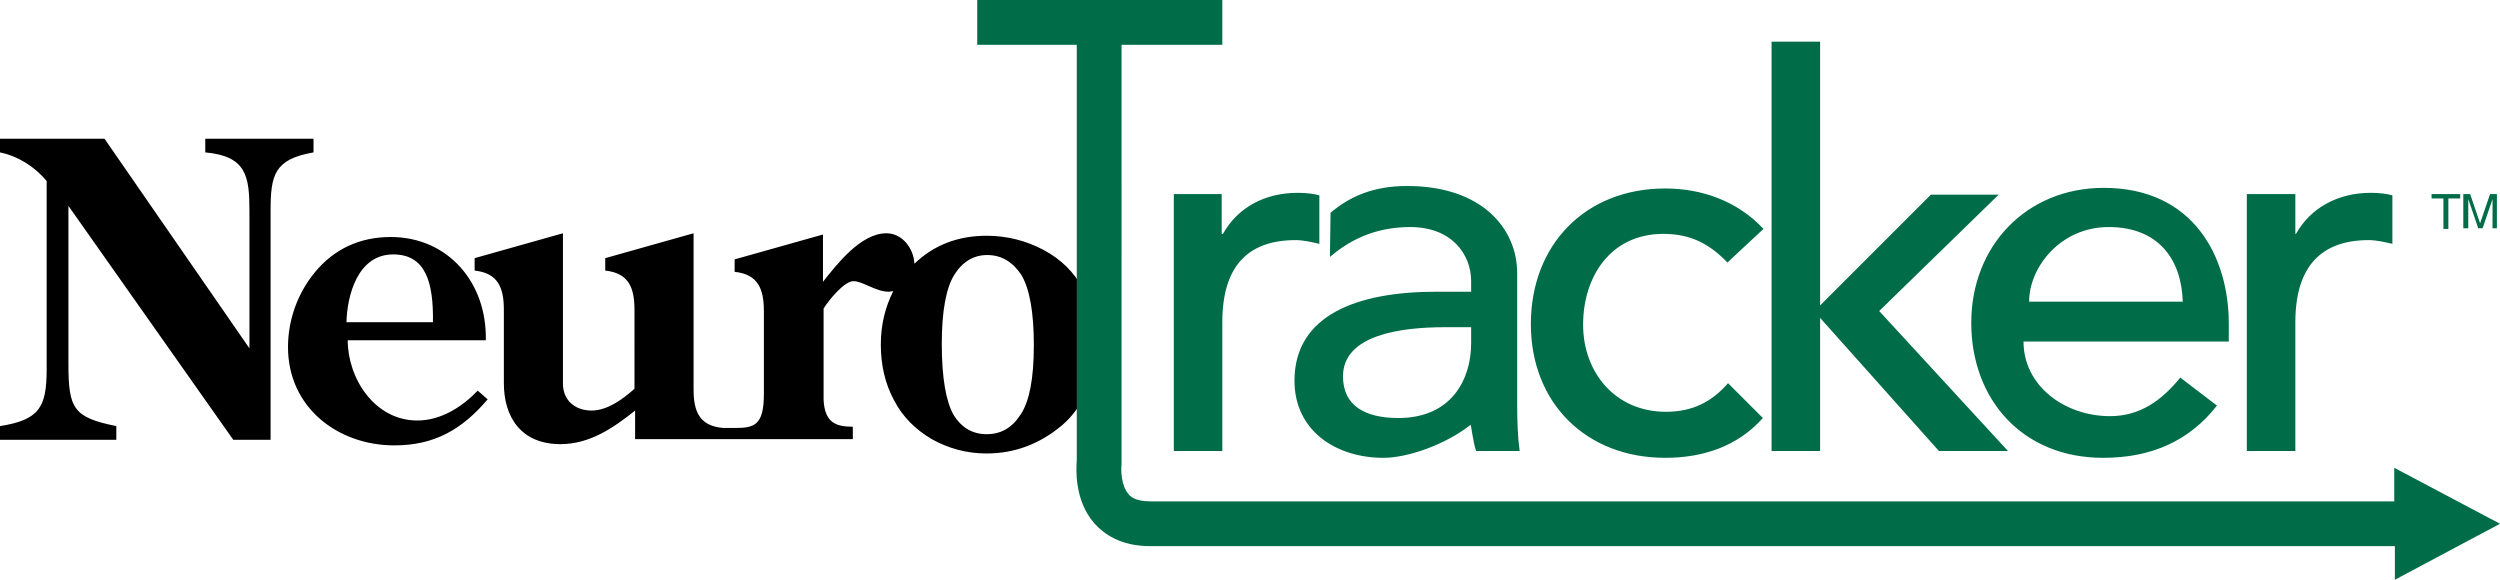 <?xml version="1.0" encoding="utf-8"?>
<!-- Generator: Adobe Illustrator 21.1.0, SVG Export Plug-In . SVG Version: 6.00 Build 0)  -->
<svg version="1.1" id="neurotracker_logo" xmlns="http://www.w3.org/2000/svg" xmlns:xlink="http://www.w3.org/1999/xlink" x="0px"
	 y="0px" viewBox="0 0 401.9 93.2" enable-background="new 0 0 401.9 93.2" xml:space="preserve">
<path id="neuro" d="M50.4,24.5c-6.3,1.1-6.9,3.6-6.9,9.4v36.8h-6L11,33.1v25.4c0,7.2,0.8,8.6,7.7,10v2.2H0v-2.2c6.3-1,7.5-3,7.5-9.1
	V29.1c-1.9-2.3-4.6-4-7.5-4.6v-2.2l16.8,0L40.1,56V33.9c0-5.6-0.5-8.8-7.1-9.4v-2.2h17.4V24.5z M67.1,67.6c3.8,0,7.2-2.2,9.7-4.8
	l1.6,1.4c-4.1,4.8-8.5,7.4-15,7.4c-9.1,0-17.1-6.1-17.1-15.8c0-4.3,1.5-8.6,4.3-12c3.1-3.8,7.3-5.7,12.2-5.7
	c9.2,0,15.5,7.3,15.3,16.6H55.9C55.9,60.8,60.2,67.6,67.1,67.6 M63.2,40.9c-5.7,0-7.4,6.6-7.5,10.9h13.9
	C69.7,45.3,68.4,40.9,63.2,40.9 M174,46.3c1.4,2.5,2,5.6,2,9.1c0,5.7-1.8,10-5.3,13c-3.6,3-7.6,4.5-12.1,4.5c-3.2,0-6.1-0.8-8.8-2.3
	c-2.7-1.6-4.7-3.6-6.1-6.3c-1.4-2.6-2.1-5.6-2.1-8.9c0-3.2,0.7-6,2-8.6c-0.2,0-0.5,0.1-0.7,0.1c-2.1,0-4.2-1.7-5.7-1.7
	c-1.5,0-4,3.1-4.8,4.4v14.7c0.2,3.6,1.9,4.3,4.7,4.3v2h-35v-4.6c-3.5,2.8-7.3,5.4-12,5.4c-6.3,0-9.1-4.3-9.1-9.8V49.8
	c0-3.5-0.9-5.9-4.7-6.3v-2l14.2-4v24.2c0,2.6,1.9,4.3,4.6,4.3c2.6,0,5.1-1.9,6.9-3.5V49.8c0-3.5-0.9-5.9-4.7-6.3v-2l14.2-4v25.1
	c0,3.5,0.9,5.9,4.8,6.2v0h1.9v0c3,0,4.6-0.4,4.6-5.4V50c0-3.5-0.9-5.9-4.7-6.3v-2l14.2-4v7.6c2.3-2.9,6.1-7.8,10.2-7.8
	c2.6,0,4.4,2.5,4.5,4.9c3.1-3,7-4.5,11.6-4.5c3.3,0,6.4,0.8,9.2,2.3C170.6,41.7,172.7,43.8,174,46.3 M164.1,66.6
	c1.4-2.1,2.1-5.8,2.1-11.1c0-5.4-0.7-9.1-2-11.3c-1.4-2.1-3.2-3.2-5.5-3.2c-2.2,0-4,1.1-5.3,3.2c-1.3,2.1-2,5.8-2,11.1
	c0,5.5,0.7,9.3,1.9,11.4c1.3,2.1,3.1,3.1,5.3,3.1C160.9,69.8,162.7,68.8,164.1,66.6"/>
<path id="tracker" fill="#006D48" d="M188.6,31.2h7.8v6.4h0.2c2.4-4.3,6.8-6.6,12-6.6c1.2,0,2.4,0.1,3.5,0.4l0,7.8
	c-1.3-0.3-2.6-0.6-3.8-0.6c-7.7,0-11.8,4.2-11.8,13.2v20.7h-7.8V31.2z M213.8,41.3c2.8-2.4,6.9-4.8,12.9-4.8c6.7,0,9.8,4.4,9.8,8.7
	v1.7h-5.7c-12.5,0-22.7,3.7-22.7,14.3c0,8,6.6,12.4,14.3,12.4c4,0,10.1-2.2,14-5.3c0.1-0.1,0.4,2.8,0.9,4.2h7
	c-0.3-2.2-0.4-4.6-0.4-7.5V43.9c0-7.1-5.6-14-17.7-14c-5.3,0-9.1,1.6-12.3,4.3L213.8,41.3z M236.5,52.6v2.6c0,5.6-3,12-11.7,12
	c-5.4,0-8.9-2-8.9-6.7c0-6.6,9.1-7.9,16.4-7.9H236.5z M283.5,36.8c-4.1-4.4-9.8-6.5-15.8-6.5c-12.9,0-21.6,9.1-21.6,21.8
	c0,12.7,8.9,21.5,21.6,21.5c6,0,11.6-1.8,15.7-6.4l-5.6-5.6c-2.6,3-5.7,4.6-10,4.6c-8.1,0-13.3-6.3-13.3-14
	c0-7.7,4.4-14.6,12.9-14.6c4.4,0,7.4,1.6,10.3,4.6L283.5,36.8z M284.8,72.5h7.8V51.1l19.1,21.4h11.1L302.1,50l19.2-18.7h-10.9
	l-17.8,17.8V6.7h-7.8V72.5z M358.3,54.7V52c0-10.6-5.6-21.8-20.1-21.8c-12.4,0-21.3,9.3-21.3,21.7c0,12.3,8.2,21.7,21.2,21.7
	c7.9,0,13.9-2.8,18.3-8.4l-5.9-4.5c-3,3.7-6.5,6.2-11.3,6.2c-7.2,0-13.9-4.8-13.9-12H358.3z M326.2,48.5c0-5.5,5-12,12.8-12
	c7.9,0,11.7,5.1,11.9,12H326.2z M401.9,84.2l-17-9v5.4H184.9c-2.5,0-3.3-0.9-3.5-1.2c-1.2-1.4-1.2-3.9-1.1-4.7l0-0.2V7.2h16.2V0
	h-39.4v7.2h16V74c-0.1,1.4-0.4,6.4,2.8,10.1c1.5,1.7,4.2,3.7,9,3.7H385v5.4L401.9,84.2z M361.2,72.5h7.8V51.8
	c0-9,4.2-13.2,11.8-13.2c1.2,0,2.5,0.3,3.8,0.6l0-7.8c-1.1-0.3-2.3-0.4-3.5-0.4c-5.1,0-9.6,2.3-12,6.6H369v-6.4h-7.8V72.5z
	 M390.9,31.2v0.7h1.9v4.9h0.8v-4.9h1.9v-0.7H390.9z M396.1,36.7h0.7v-3.3c0-0.1,0-0.3,0-0.6c0-0.3,0-0.5,0-0.6V32l1.6,4.7h0.7
	l1.6-4.7c0,0.3,0,0.6,0,0.8c0,0.3,0,0.4,0,0.6v3.3h0.7v-5.5h-1.1l-1.6,4.7l-1.6-4.7h-1.1V36.7z"/>
</svg>
